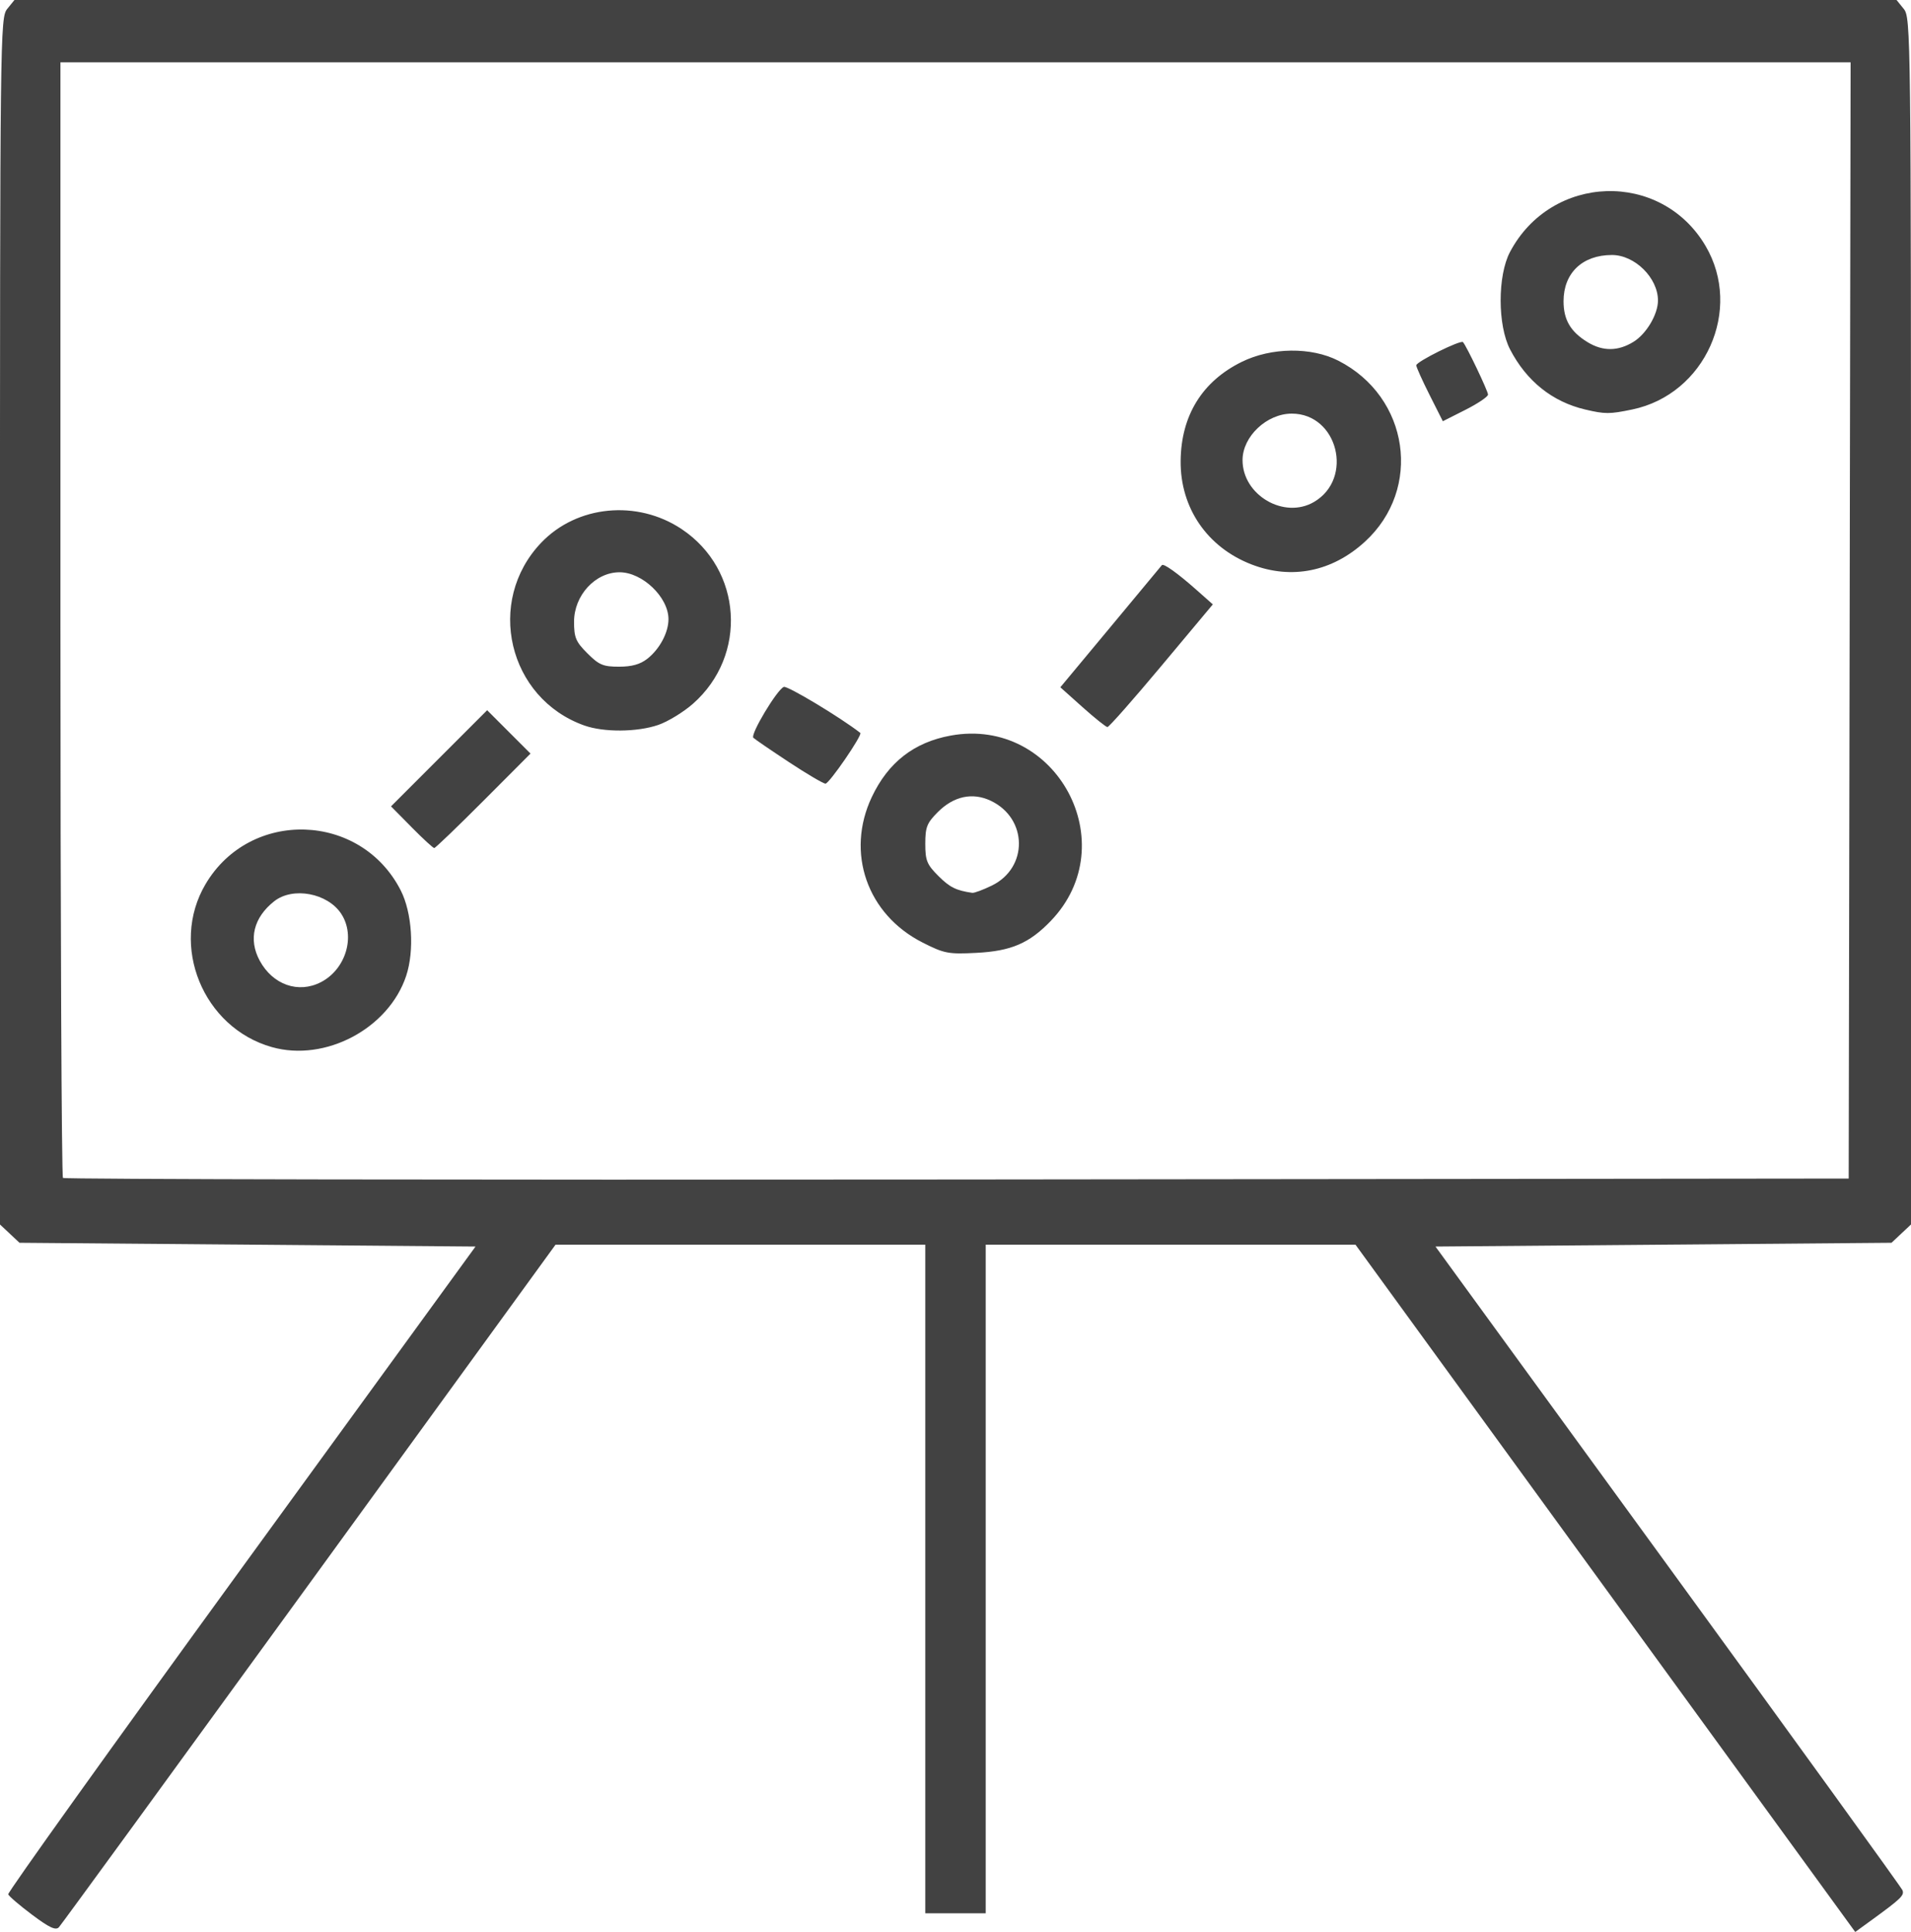 <?xml version="1.0" encoding="UTF-8" standalone="no"?>
<svg
   xmlns:dc="http://purl.org/dc/elements/1.1/"
   xmlns:cc="http://creativecommons.org/ns#"
   xmlns:rdf="http://www.w3.org/1999/02/22-rdf-syntax-ns#"
   xmlns:svg="http://www.w3.org/2000/svg"
   xmlns="http://www.w3.org/2000/svg"
   id="svg8"
   version="1.1"
   viewBox="0 0 133.879 135.322"
   height="135.322mm"
   width="133.879mm">
  <defs
     id="defs2" />
  <g
     transform="translate(-40.406,-78.208)"
     id="layer1">
    <path
       id="path21"
       d="m 42.655,212.325 c -0.873,-0.654 -1.626,-1.299 -1.673,-1.432 -0.047,-0.134 7.3,-10.397 16.326,-22.807 l 16.411,-22.565 -15.974,-0.132 -15.974,-0.132 -0.683,-0.641 -0.683,-0.641 v -42.258 c 0,-41.213 0.013,-42.273 0.506,-42.883 l 0.506,-0.625 h 65.928 65.928 l 0.506,0.625 c 0.493,0.609 0.506,1.67 0.506,42.883 v 42.258 l -0.683,0.641 -0.683,0.641 -15.974,0.132 -15.974,0.132 16.279,22.357 c 8.954,12.297 16.349,22.521 16.433,22.722 0.154,0.363 -0.079,0.588 -2.212,2.137 l -1.093,0.794 -17.506,-24.071 -17.506,-24.071 H 122.414 109.462 v 23.416 23.416 h -2.117 -2.117 V 188.804 165.389 H 92.277 79.326 l -17.25,23.746 c -9.488,13.06 -17.381,23.889 -17.542,24.063 -0.222,0.241 -0.67,0.033 -1.879,-0.873 z m 127.332,-90.659 0.067,-39.092 h -62.707 -62.707 v 38.982 c 0,21.44 0.08,39.062 0.177,39.159 0.097,0.097 28.285,0.147 62.64,0.11 l 62.463,-0.067 z M 59.454,151.552 c -4.831,-1.363 -7.179,-7.124 -4.651,-11.411 3.123,-5.296 10.877,-5.051 13.676,0.432 0.798,1.563 0.968,4.223 0.383,5.987 -1.226,3.692 -5.666,6.048 -9.408,4.992 z m 3.431,-4.547 c 1.755,-0.908 2.447,-3.232 1.426,-4.791 -0.952,-1.452 -3.385,-1.909 -4.693,-0.88 -1.446,1.138 -1.822,2.666 -1.023,4.153 0.913,1.697 2.712,2.333 4.289,1.517 z m 42.156,-2.777 c -3.89,-1.967 -5.401,-6.298 -3.558,-10.195 1.148,-2.426 2.959,-3.836 5.531,-4.303 7.397,-1.344 12.21,7.592 6.998,12.993 -1.508,1.563 -2.771,2.103 -5.212,2.228 -1.958,0.1 -2.24,0.046 -3.76,-0.722 z m 4.842,-3.987 c 2.57,-1.244 2.532,-4.711 -0.065,-5.943 -1.279,-0.607 -2.593,-0.327 -3.71,0.79 -0.764,0.764 -0.879,1.054 -0.879,2.219 0,1.176 0.112,1.453 0.915,2.256 0.797,0.797 1.24,1.018 2.375,1.183 0.136,0.02 0.75,-0.207 1.364,-0.505 z m -40.642,-4.093 -1.441,-1.459 3.367,-3.367 3.367,-3.367 1.519,1.519 1.519,1.519 -3.3,3.308 c -1.815,1.819 -3.365,3.308 -3.445,3.308 -0.08,0 -0.794,-0.657 -1.586,-1.459 z m 26.417,-4.571 c -1.262,-0.831 -2.376,-1.593 -2.476,-1.694 -0.226,-0.228 1.664,-3.381 2.136,-3.562 0.251,-0.096 3.97,2.14 5.357,3.222 0.174,0.135 -2.181,3.565 -2.441,3.556 -0.155,-0.006 -1.315,-0.69 -2.576,-1.521 z m -14.322,-2.554 c -5.338,-1.904 -6.937,-8.698 -3.013,-12.804 2.505,-2.622 6.724,-3.029 9.84,-0.949 4.251,2.837 4.639,8.843 0.79,12.231 -0.669,0.589 -1.767,1.258 -2.439,1.487 -1.484,0.506 -3.813,0.521 -5.177,0.035 z m 4.415,-4.668 c 0.868,-0.682 1.486,-1.838 1.486,-2.777 0,-1.536 -1.824,-3.286 -3.427,-3.286 -1.701,0 -3.188,1.616 -3.188,3.466 0,1.111 0.123,1.401 0.935,2.213 0.812,0.812 1.103,0.935 2.213,0.935 0.896,0 1.489,-0.165 1.981,-0.553 z m 30.492,3.383 -1.553,-1.39 3.516,-4.226 c 1.934,-2.324 3.552,-4.272 3.596,-4.328 0.114,-0.145 1.103,0.561 2.429,1.736 l 1.142,1.012 -3.596,4.299 c -1.978,2.365 -3.682,4.297 -3.788,4.293 -0.106,-0.004 -0.891,-0.632 -1.746,-1.396 z m 11.852,-9.99 c -3.11,-1.197 -5.007,-3.961 -4.977,-7.253 0.029,-3.18 1.511,-5.579 4.287,-6.943 2.069,-1.016 4.861,-1.049 6.761,-0.079 4.966,2.534 5.91,8.979 1.857,12.683 -2.295,2.098 -5.133,2.668 -7.929,1.592 z m 4.375,-4.386 c 2.795,-1.651 1.648,-6.182 -1.565,-6.182 -1.752,0 -3.449,1.6 -3.451,3.254 -0.003,2.459 2.92,4.165 5.016,2.928 z m 8.085,-7.496 c -0.512,-1.016 -0.93,-1.947 -0.93,-2.07 0,-0.253 3.113,-1.798 3.273,-1.624 0.244,0.265 1.754,3.429 1.754,3.674 0,0.148 -0.712,0.628 -1.583,1.068 l -1.583,0.799 z m 10.906,1.027 c -2.304,-0.543 -4.11,-1.987 -5.264,-4.21 -0.878,-1.69 -0.881,-5.17 -0.006,-6.824 2.904,-5.491 10.571,-5.733 13.697,-0.432 2.636,4.469 -0.018,10.399 -5.128,11.462 -1.591,0.331 -1.908,0.331 -3.298,0.004 z m 3.384,-4.743 c 0.904,-0.558 1.713,-1.925 1.713,-2.893 0,-1.584 -1.622,-3.188 -3.224,-3.188 -2.071,0 -3.391,1.261 -3.391,3.239 0,1.302 0.493,2.141 1.685,2.868 1.068,0.651 2.135,0.643 3.217,-0.026 z"
       style="fill:#424242;stroke-width:0.165" />
  </g>
</svg>
